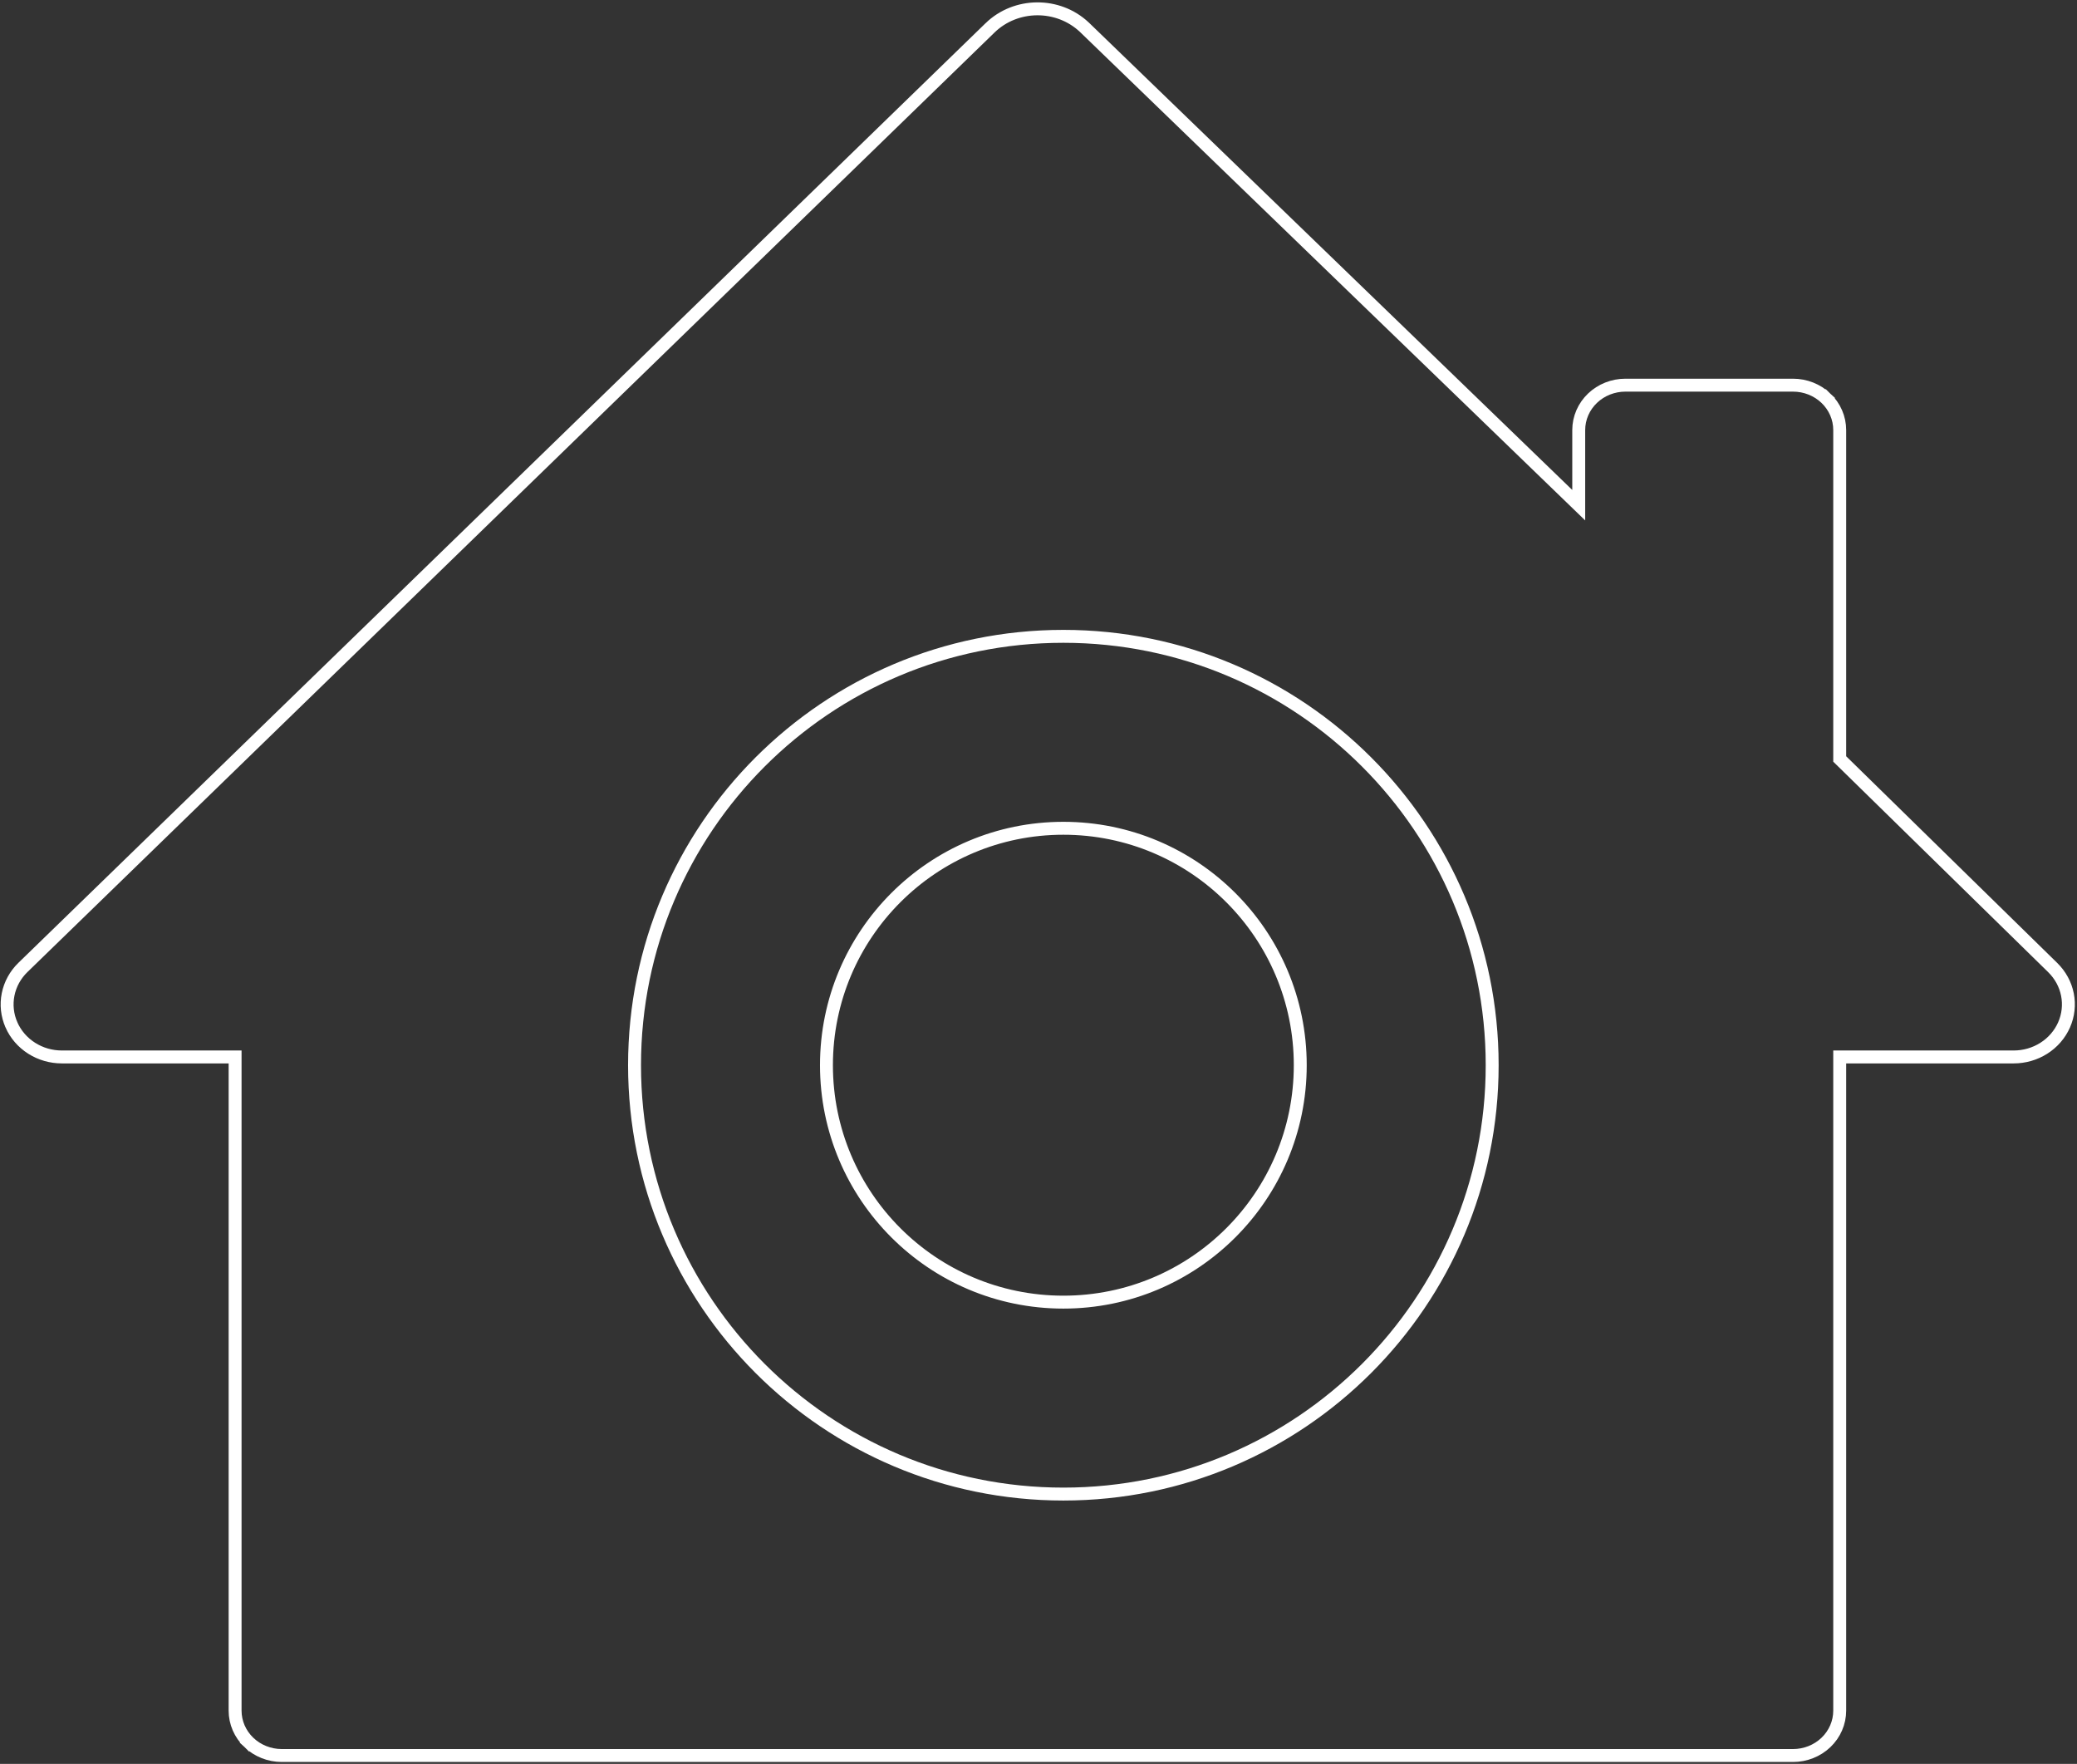 <svg width="643" height="546" viewBox="0 0 643 546" fill="none" xmlns="http://www.w3.org/2000/svg">
<rect x="0" y="0" width="643" height="546" fill="#333333" stroke="none"/>
<path d="M489.858 127.771L489.858 127.771C489.125 129.463 488.745 131.28 488.745 133.118V156.379L335.878 8.598L335.869 8.589L335.677 8.406L335.671 8.4L335.665 8.394C327.53 0.757 314.488 0.862 306.489 8.631L306.489 8.632L7.096 299.464C4.748 301.744 3.148 304.647 2.511 307.813C1.872 310.98 2.23 314.256 3.532 317.223L3.532 317.224C4.835 320.19 7.019 322.709 9.797 324.473C12.573 326.237 15.825 327.173 19.143 327.173H72.783V529.516C72.783 533.231 74.329 536.774 77.049 539.372L78.43 537.925L77.049 539.372C79.765 541.966 83.431 543.409 87.235 543.409H555.087C558.892 543.409 562.557 541.966 565.274 539.372C567.994 536.774 569.54 533.231 569.54 529.516V327.173H623.392C626.705 327.174 629.951 326.241 632.726 324.483C635.501 322.724 637.685 320.213 638.992 317.254C640.299 314.294 640.664 311.025 640.037 307.861C639.41 304.698 637.823 301.794 635.489 299.509L569.54 234.933V133.118C569.54 131.28 569.161 129.463 568.426 127.77C567.693 126.078 566.619 124.547 565.273 123.262L563.942 124.656L565.273 123.262C563.927 121.976 562.334 120.961 560.587 120.27C558.84 119.579 556.971 119.225 555.085 119.225H503.198C501.312 119.225 499.443 119.58 497.697 120.271C495.95 120.962 494.357 121.977 493.011 123.262C491.665 124.548 490.592 126.079 489.858 127.771ZM461.949 329.728C461.949 403.045 402.513 462.481 329.195 462.481C255.878 462.481 196.442 403.045 196.442 329.728C196.442 256.41 255.878 196.974 329.195 196.974C402.513 196.974 461.949 256.41 461.949 329.728ZM329.195 403.068C369.7 403.068 402.536 370.232 402.536 329.728C402.536 289.223 369.7 256.388 329.195 256.388C288.691 256.388 255.855 289.223 255.855 329.728C255.855 370.232 288.691 403.068 329.195 403.068Z" stroke="white" stroke-width="4"/>
</svg>
